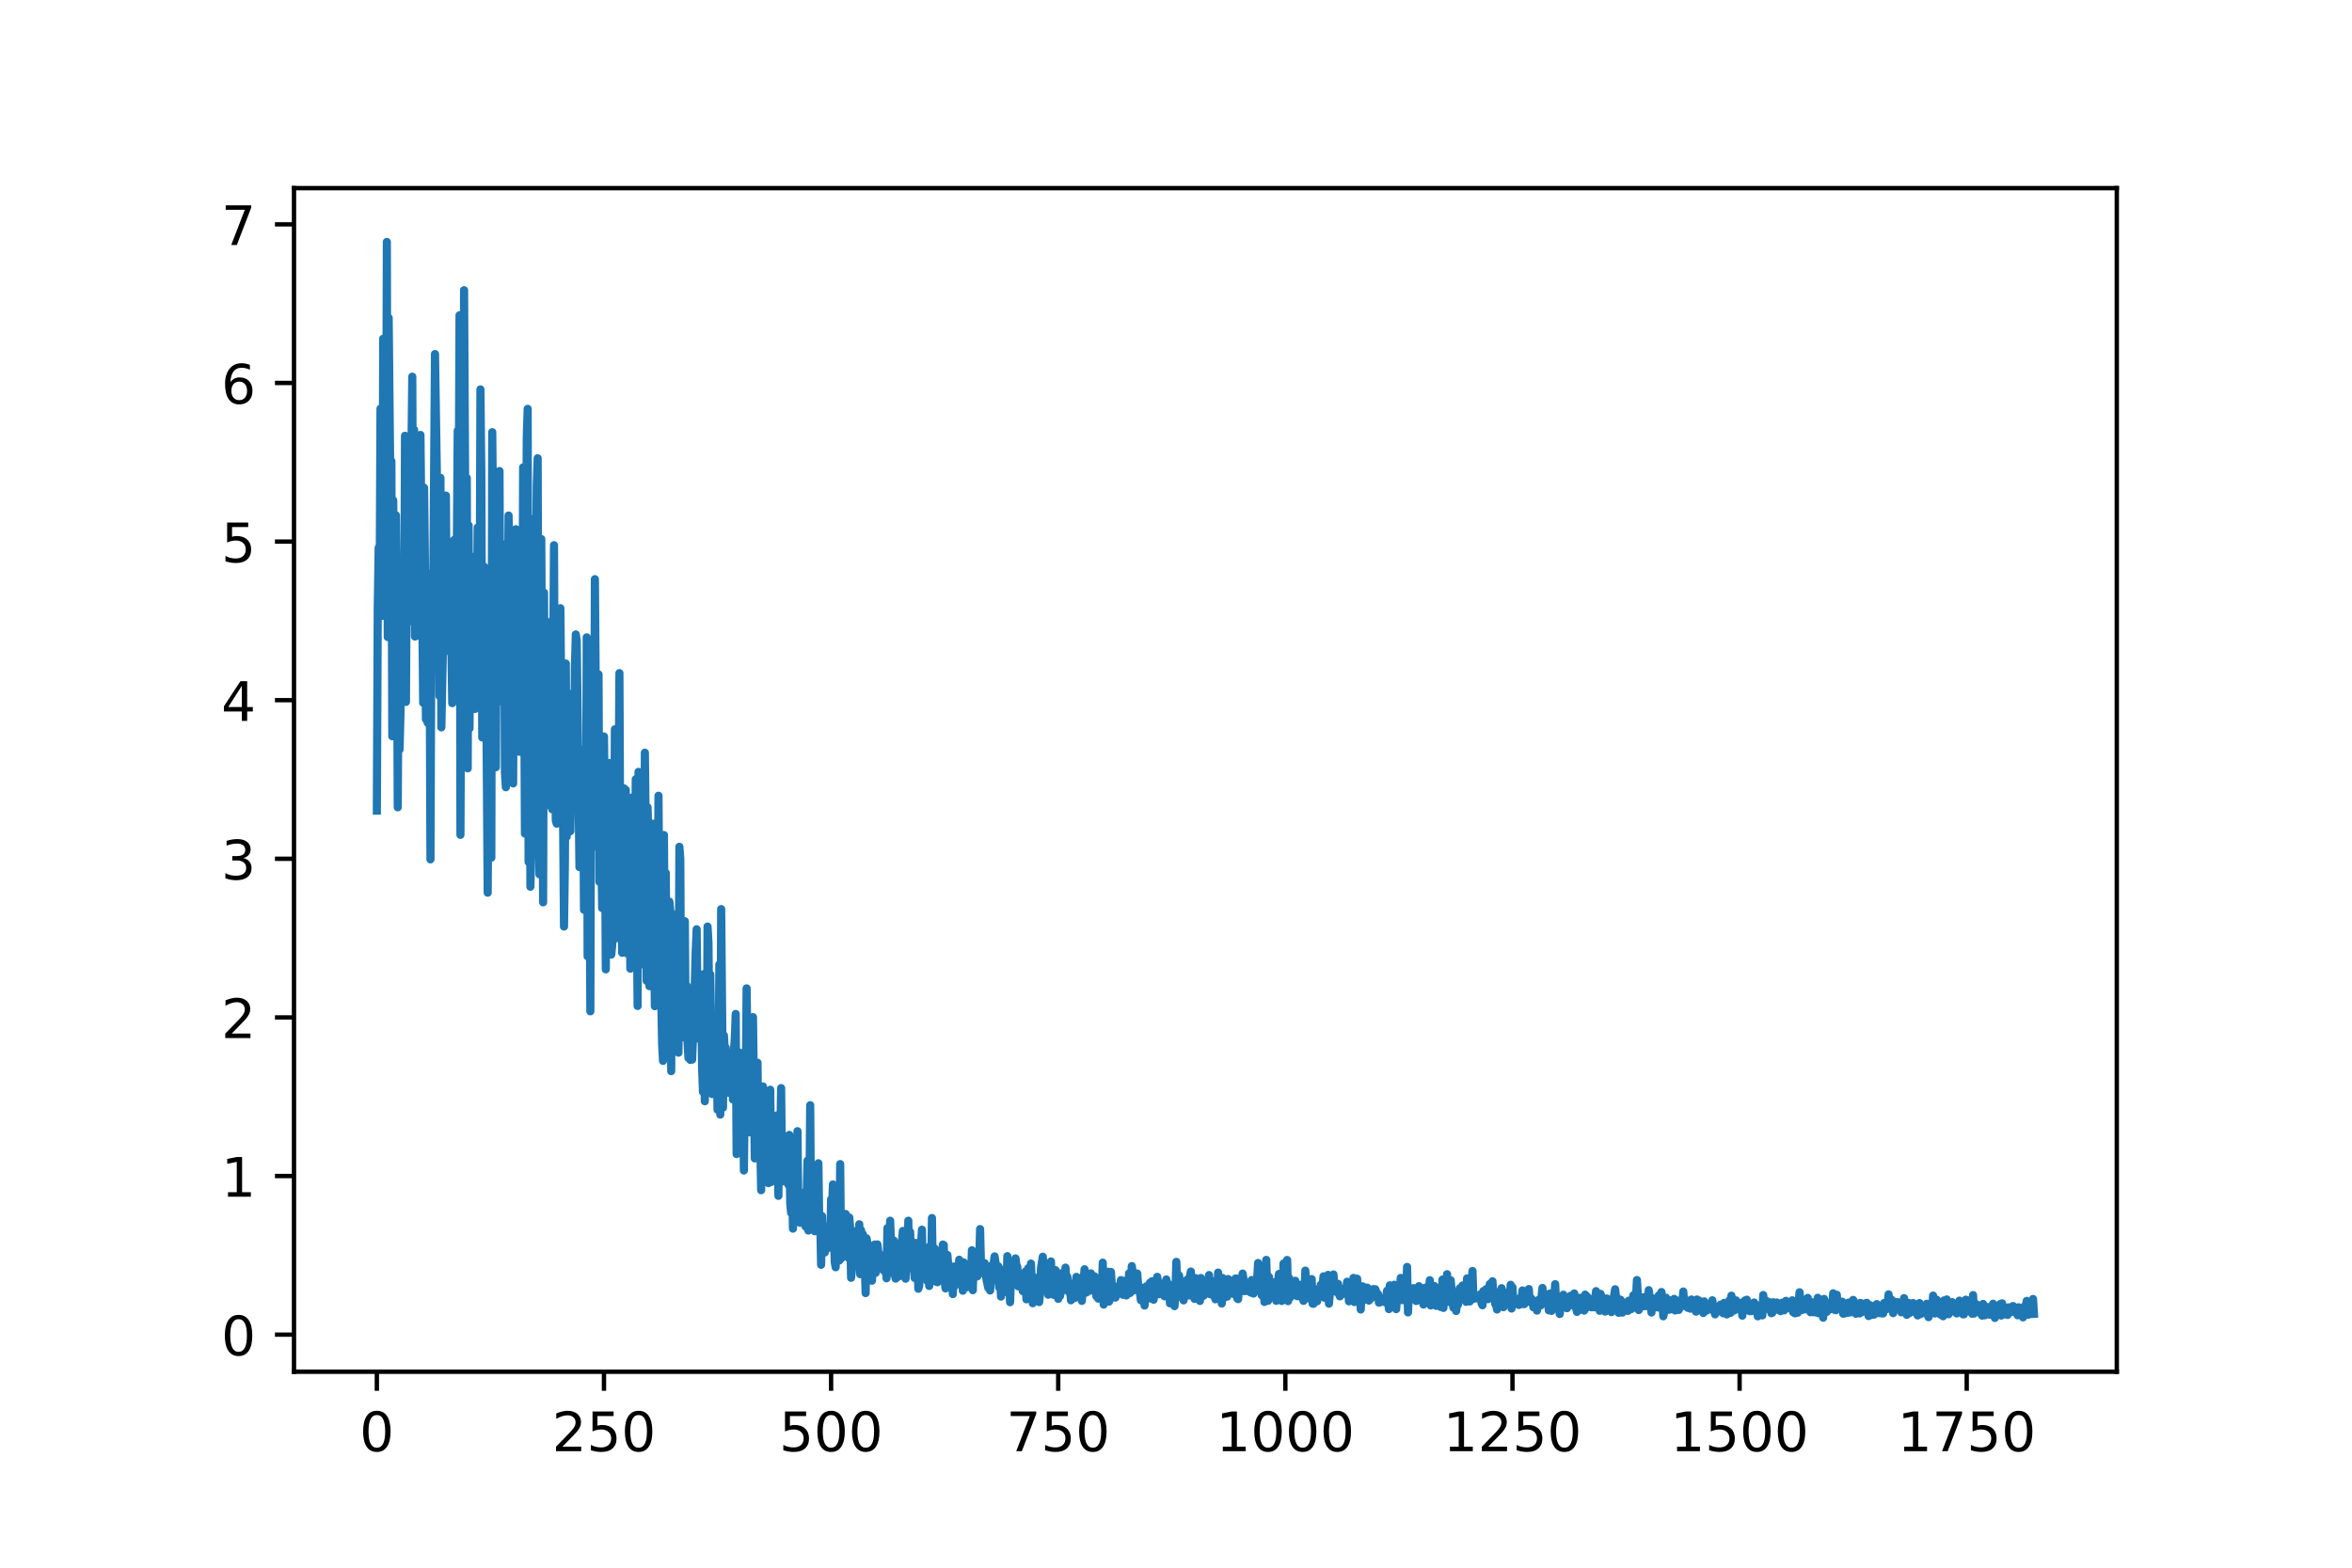 <?xml version="1.0" encoding="utf-8" standalone="no"?>
<!DOCTYPE svg PUBLIC "-//W3C//DTD SVG 1.1//EN"
  "http://www.w3.org/Graphics/SVG/1.1/DTD/svg11.dtd">
<!-- Created with matplotlib (https://matplotlib.org/) -->
<svg height="288pt" version="1.1" viewBox="0 0 432 288" width="432pt" xmlns="http://www.w3.org/2000/svg" xmlns:xlink="http://www.w3.org/1999/xlink">
 <defs>
  <style type="text/css">
*{stroke-linecap:butt;stroke-linejoin:round;}
  </style>
 </defs>
 <g id="figure_1">
  <g id="patch_1">
   <path d="M 0 288 
L 432 288 
L 432 0 
L 0 0 
z
" style="fill:#ffffff;"/>
  </g>
  <g id="axes_1">
   <g id="patch_2">
    <path d="M 54 252 
L 388.8 252 
L 388.8 34.56 
L 54 34.56 
z
" style="fill:#ffffff;"/>
   </g>
   <g id="matplotlib.axis_1">
    <g id="xtick_1">
     <g id="line2d_1">
      <defs>
       <path d="M 0 0 
L 0 3.5 
" id="m76633d609d" style="stroke:#000000;stroke-width:0.8;"/>
      </defs>
      <g>
       <use style="stroke:#000000;stroke-width:0.8;" x="69.218" xlink:href="#m76633d609d" y="252"/>
      </g>
     </g>
     <g id="text_1">
      <!-- 0 -->
      <defs>
       <path d="M 31.781 66.406 
Q 24.172 66.406 20.328 58.906 
Q 16.5 51.422 16.5 36.375 
Q 16.5 21.391 20.328 13.891 
Q 24.172 6.391 31.781 6.391 
Q 39.453 6.391 43.281 13.891 
Q 47.125 21.391 47.125 36.375 
Q 47.125 51.422 43.281 58.906 
Q 39.453 66.406 31.781 66.406 
z
M 31.781 74.219 
Q 44.047 74.219 50.516 64.516 
Q 56.984 54.828 56.984 36.375 
Q 56.984 17.969 50.516 8.266 
Q 44.047 -1.422 31.781 -1.422 
Q 19.531 -1.422 13.062 8.266 
Q 6.594 17.969 6.594 36.375 
Q 6.594 54.828 13.062 64.516 
Q 19.531 74.219 31.781 74.219 
z
" id="DejaVuSans-48"/>
      </defs>
      <g transform="translate(66.037 266.598)scale(0.1 -0.1)">
       <use xlink:href="#DejaVuSans-48"/>
      </g>
     </g>
    </g>
    <g id="xtick_2">
     <g id="line2d_2">
      <g>
       <use style="stroke:#000000;stroke-width:0.8;" x="110.935" xlink:href="#m76633d609d" y="252"/>
      </g>
     </g>
     <g id="text_2">
      <!-- 250 -->
      <defs>
       <path d="M 19.188 8.297 
L 53.609 8.297 
L 53.609 0 
L 7.328 0 
L 7.328 8.297 
Q 12.938 14.109 22.625 23.891 
Q 32.328 33.688 34.812 36.531 
Q 39.547 41.844 41.422 45.531 
Q 43.312 49.219 43.312 52.781 
Q 43.312 58.594 39.234 62.25 
Q 35.156 65.922 28.609 65.922 
Q 23.969 65.922 18.812 64.312 
Q 13.672 62.703 7.812 59.422 
L 7.812 69.391 
Q 13.766 71.781 18.938 73 
Q 24.125 74.219 28.422 74.219 
Q 39.75 74.219 46.484 68.547 
Q 53.219 62.891 53.219 53.422 
Q 53.219 48.922 51.531 44.891 
Q 49.859 40.875 45.406 35.406 
Q 44.188 33.984 37.641 27.219 
Q 31.109 20.453 19.188 8.297 
z
" id="DejaVuSans-50"/>
       <path d="M 10.797 72.906 
L 49.516 72.906 
L 49.516 64.594 
L 19.828 64.594 
L 19.828 46.734 
Q 21.969 47.469 24.109 47.828 
Q 26.266 48.188 28.422 48.188 
Q 40.625 48.188 47.75 41.5 
Q 54.891 34.812 54.891 23.391 
Q 54.891 11.625 47.562 5.094 
Q 40.234 -1.422 26.906 -1.422 
Q 22.312 -1.422 17.547 -0.641 
Q 12.797 0.141 7.719 1.703 
L 7.719 11.625 
Q 12.109 9.234 16.797 8.062 
Q 21.484 6.891 26.703 6.891 
Q 35.156 6.891 40.078 11.328 
Q 45.016 15.766 45.016 23.391 
Q 45.016 31 40.078 35.438 
Q 35.156 39.891 26.703 39.891 
Q 22.75 39.891 18.812 39.016 
Q 14.891 38.141 10.797 36.281 
z
" id="DejaVuSans-53"/>
      </defs>
      <g transform="translate(101.391 266.598)scale(0.1 -0.1)">
       <use xlink:href="#DejaVuSans-50"/>
       <use x="63.623" xlink:href="#DejaVuSans-53"/>
       <use x="127.246" xlink:href="#DejaVuSans-48"/>
      </g>
     </g>
    </g>
    <g id="xtick_3">
     <g id="line2d_3">
      <g>
       <use style="stroke:#000000;stroke-width:0.8;" x="152.651" xlink:href="#m76633d609d" y="252"/>
      </g>
     </g>
     <g id="text_3">
      <!-- 500 -->
      <g transform="translate(143.107 266.598)scale(0.1 -0.1)">
       <use xlink:href="#DejaVuSans-53"/>
       <use x="63.623" xlink:href="#DejaVuSans-48"/>
       <use x="127.246" xlink:href="#DejaVuSans-48"/>
      </g>
     </g>
    </g>
    <g id="xtick_4">
     <g id="line2d_4">
      <g>
       <use style="stroke:#000000;stroke-width:0.8;" x="194.368" xlink:href="#m76633d609d" y="252"/>
      </g>
     </g>
     <g id="text_4">
      <!-- 750 -->
      <defs>
       <path d="M 8.203 72.906 
L 55.078 72.906 
L 55.078 68.703 
L 28.609 0 
L 18.312 0 
L 43.219 64.594 
L 8.203 64.594 
z
" id="DejaVuSans-55"/>
      </defs>
      <g transform="translate(184.824 266.598)scale(0.1 -0.1)">
       <use xlink:href="#DejaVuSans-55"/>
       <use x="63.623" xlink:href="#DejaVuSans-53"/>
       <use x="127.246" xlink:href="#DejaVuSans-48"/>
      </g>
     </g>
    </g>
    <g id="xtick_5">
     <g id="line2d_5">
      <g>
       <use style="stroke:#000000;stroke-width:0.8;" x="236.084" xlink:href="#m76633d609d" y="252"/>
      </g>
     </g>
     <g id="text_5">
      <!-- 1000 -->
      <defs>
       <path d="M 12.406 8.297 
L 28.516 8.297 
L 28.516 63.922 
L 10.984 60.406 
L 10.984 69.391 
L 28.422 72.906 
L 38.281 72.906 
L 38.281 8.297 
L 54.391 8.297 
L 54.391 0 
L 12.406 0 
z
" id="DejaVuSans-49"/>
      </defs>
      <g transform="translate(223.359 266.598)scale(0.1 -0.1)">
       <use xlink:href="#DejaVuSans-49"/>
       <use x="63.623" xlink:href="#DejaVuSans-48"/>
       <use x="127.246" xlink:href="#DejaVuSans-48"/>
       <use x="190.869" xlink:href="#DejaVuSans-48"/>
      </g>
     </g>
    </g>
    <g id="xtick_6">
     <g id="line2d_6">
      <g>
       <use style="stroke:#000000;stroke-width:0.8;" x="277.801" xlink:href="#m76633d609d" y="252"/>
      </g>
     </g>
     <g id="text_6">
      <!-- 1250 -->
      <g transform="translate(265.076 266.598)scale(0.1 -0.1)">
       <use xlink:href="#DejaVuSans-49"/>
       <use x="63.623" xlink:href="#DejaVuSans-50"/>
       <use x="127.246" xlink:href="#DejaVuSans-53"/>
       <use x="190.869" xlink:href="#DejaVuSans-48"/>
      </g>
     </g>
    </g>
    <g id="xtick_7">
     <g id="line2d_7">
      <g>
       <use style="stroke:#000000;stroke-width:0.8;" x="319.517" xlink:href="#m76633d609d" y="252"/>
      </g>
     </g>
     <g id="text_7">
      <!-- 1500 -->
      <g transform="translate(306.792 266.598)scale(0.1 -0.1)">
       <use xlink:href="#DejaVuSans-49"/>
       <use x="63.623" xlink:href="#DejaVuSans-53"/>
       <use x="127.246" xlink:href="#DejaVuSans-48"/>
       <use x="190.869" xlink:href="#DejaVuSans-48"/>
      </g>
     </g>
    </g>
    <g id="xtick_8">
     <g id="line2d_8">
      <g>
       <use style="stroke:#000000;stroke-width:0.8;" x="361.234" xlink:href="#m76633d609d" y="252"/>
      </g>
     </g>
     <g id="text_8">
      <!-- 1750 -->
      <g transform="translate(348.509 266.598)scale(0.1 -0.1)">
       <use xlink:href="#DejaVuSans-49"/>
       <use x="63.623" xlink:href="#DejaVuSans-55"/>
       <use x="127.246" xlink:href="#DejaVuSans-53"/>
       <use x="190.869" xlink:href="#DejaVuSans-48"/>
      </g>
     </g>
    </g>
   </g>
   <g id="matplotlib.axis_2">
    <g id="ytick_1">
     <g id="line2d_9">
      <defs>
       <path d="M 0 0 
L -3.5 0 
" id="mf73011c8ab" style="stroke:#000000;stroke-width:0.8;"/>
      </defs>
      <g>
       <use style="stroke:#000000;stroke-width:0.8;" x="54" xlink:href="#mf73011c8ab" y="245.185"/>
      </g>
     </g>
     <g id="text_9">
      <!-- 0 -->
      <g transform="translate(40.638 248.984)scale(0.1 -0.1)">
       <use xlink:href="#DejaVuSans-48"/>
      </g>
     </g>
    </g>
    <g id="ytick_2">
     <g id="line2d_10">
      <g>
       <use style="stroke:#000000;stroke-width:0.8;" x="54" xlink:href="#mf73011c8ab" y="216.046"/>
      </g>
     </g>
     <g id="text_10">
      <!-- 1 -->
      <g transform="translate(40.638 219.845)scale(0.1 -0.1)">
       <use xlink:href="#DejaVuSans-49"/>
      </g>
     </g>
    </g>
    <g id="ytick_3">
     <g id="line2d_11">
      <g>
       <use style="stroke:#000000;stroke-width:0.8;" x="54" xlink:href="#mf73011c8ab" y="186.907"/>
      </g>
     </g>
     <g id="text_11">
      <!-- 2 -->
      <g transform="translate(40.638 190.706)scale(0.1 -0.1)">
       <use xlink:href="#DejaVuSans-50"/>
      </g>
     </g>
    </g>
    <g id="ytick_4">
     <g id="line2d_12">
      <g>
       <use style="stroke:#000000;stroke-width:0.8;" x="54" xlink:href="#mf73011c8ab" y="157.768"/>
      </g>
     </g>
     <g id="text_12">
      <!-- 3 -->
      <defs>
       <path d="M 40.578 39.312 
Q 47.656 37.797 51.625 33 
Q 55.609 28.219 55.609 21.188 
Q 55.609 10.406 48.188 4.484 
Q 40.766 -1.422 27.094 -1.422 
Q 22.516 -1.422 17.656 -0.516 
Q 12.797 0.391 7.625 2.203 
L 7.625 11.719 
Q 11.719 9.328 16.594 8.109 
Q 21.484 6.891 26.812 6.891 
Q 36.078 6.891 40.938 10.547 
Q 45.797 14.203 45.797 21.188 
Q 45.797 27.641 41.281 31.266 
Q 36.766 34.906 28.719 34.906 
L 20.219 34.906 
L 20.219 43.016 
L 29.109 43.016 
Q 36.375 43.016 40.234 45.922 
Q 44.094 48.828 44.094 54.297 
Q 44.094 59.906 40.109 62.906 
Q 36.141 65.922 28.719 65.922 
Q 24.656 65.922 20.016 65.031 
Q 15.375 64.156 9.812 62.312 
L 9.812 71.094 
Q 15.438 72.656 20.344 73.438 
Q 25.25 74.219 29.594 74.219 
Q 40.828 74.219 47.359 69.109 
Q 53.906 64.016 53.906 55.328 
Q 53.906 49.266 50.438 45.094 
Q 46.969 40.922 40.578 39.312 
z
" id="DejaVuSans-51"/>
      </defs>
      <g transform="translate(40.638 161.567)scale(0.1 -0.1)">
       <use xlink:href="#DejaVuSans-51"/>
      </g>
     </g>
    </g>
    <g id="ytick_5">
     <g id="line2d_13">
      <g>
       <use style="stroke:#000000;stroke-width:0.8;" x="54" xlink:href="#mf73011c8ab" y="128.629"/>
      </g>
     </g>
     <g id="text_13">
      <!-- 4 -->
      <defs>
       <path d="M 37.797 64.312 
L 12.891 25.391 
L 37.797 25.391 
z
M 35.203 72.906 
L 47.609 72.906 
L 47.609 25.391 
L 58.016 25.391 
L 58.016 17.188 
L 47.609 17.188 
L 47.609 0 
L 37.797 0 
L 37.797 17.188 
L 4.891 17.188 
L 4.891 26.703 
z
" id="DejaVuSans-52"/>
      </defs>
      <g transform="translate(40.638 132.428)scale(0.1 -0.1)">
       <use xlink:href="#DejaVuSans-52"/>
      </g>
     </g>
    </g>
    <g id="ytick_6">
     <g id="line2d_14">
      <g>
       <use style="stroke:#000000;stroke-width:0.8;" x="54" xlink:href="#mf73011c8ab" y="99.49"/>
      </g>
     </g>
     <g id="text_14">
      <!-- 5 -->
      <g transform="translate(40.638 103.289)scale(0.1 -0.1)">
       <use xlink:href="#DejaVuSans-53"/>
      </g>
     </g>
    </g>
    <g id="ytick_7">
     <g id="line2d_15">
      <g>
       <use style="stroke:#000000;stroke-width:0.8;" x="54" xlink:href="#mf73011c8ab" y="70.351"/>
      </g>
     </g>
     <g id="text_15">
      <!-- 6 -->
      <defs>
       <path d="M 33.016 40.375 
Q 26.375 40.375 22.484 35.828 
Q 18.609 31.297 18.609 23.391 
Q 18.609 15.531 22.484 10.953 
Q 26.375 6.391 33.016 6.391 
Q 39.656 6.391 43.531 10.953 
Q 47.406 15.531 47.406 23.391 
Q 47.406 31.297 43.531 35.828 
Q 39.656 40.375 33.016 40.375 
z
M 52.594 71.297 
L 52.594 62.312 
Q 48.875 64.062 45.094 64.984 
Q 41.312 65.922 37.594 65.922 
Q 27.828 65.922 22.672 59.328 
Q 17.531 52.734 16.797 39.406 
Q 19.672 43.656 24.016 45.922 
Q 28.375 48.188 33.594 48.188 
Q 44.578 48.188 50.953 41.516 
Q 57.328 34.859 57.328 23.391 
Q 57.328 12.156 50.688 5.359 
Q 44.047 -1.422 33.016 -1.422 
Q 20.359 -1.422 13.672 8.266 
Q 6.984 17.969 6.984 36.375 
Q 6.984 53.656 15.188 63.938 
Q 23.391 74.219 37.203 74.219 
Q 40.922 74.219 44.703 73.484 
Q 48.484 72.75 52.594 71.297 
z
" id="DejaVuSans-54"/>
      </defs>
      <g transform="translate(40.638 74.15)scale(0.1 -0.1)">
       <use xlink:href="#DejaVuSans-54"/>
      </g>
     </g>
    </g>
    <g id="ytick_8">
     <g id="line2d_16">
      <g>
       <use style="stroke:#000000;stroke-width:0.8;" x="54" xlink:href="#mf73011c8ab" y="41.212"/>
      </g>
     </g>
     <g id="text_16">
      <!-- 7 -->
      <g transform="translate(40.638 45.011)scale(0.1 -0.1)">
       <use xlink:href="#DejaVuSans-55"/>
      </g>
     </g>
    </g>
   </g>
   <g id="line2d_17">
    <path clip-path="url(#p36459a4008)" d="M 69.218 148.913 
L 69.385 111.251 
L 69.552 100.613 
L 69.719 110.442 
L 69.886 75.072 
L 70.053 88.073 
L 70.219 113.153 
L 70.386 62.223 
L 70.72 85.012 
L 70.887 103.609 
L 71.054 44.444 
L 71.221 117.034 
L 71.387 58.392 
L 71.721 91.18 
L 71.888 84.717 
L 72.055 135.255 
L 72.222 91.906 
L 72.556 124.633 
L 72.722 94.667 
L 72.889 109.948 
L 73.056 148.311 
L 73.223 119.621 
L 73.39 137.694 
L 73.557 130.96 
L 73.724 112.023 
L 73.89 128.059 
L 74.224 121.991 
L 74.391 80.057 
L 74.558 128.954 
L 74.725 102.747 
L 74.892 96.708 
L 75.058 85.099 
L 75.225 114.149 
L 75.559 83.767 
L 75.726 69.201 
L 75.893 111.518 
L 76.06 78.948 
L 76.227 116.939 
L 76.393 115.403 
L 76.56 97.135 
L 76.727 93.814 
L 76.894 87.216 
L 77.061 116.795 
L 77.228 79.903 
L 77.728 129.117 
L 77.895 89.602 
L 78.062 104.567 
L 78.229 132.135 
L 78.396 130.21 
L 78.563 132.814 
L 78.73 113.893 
L 78.896 115.697 
L 79.063 157.875 
L 79.23 115.456 
L 79.397 105.142 
L 79.564 109.322 
L 79.898 65.042 
L 80.231 86.617 
L 80.398 105.798 
L 80.565 101.869 
L 80.732 127.875 
L 80.899 87.789 
L 81.066 133.621 
L 81.9 91.041 
L 82.067 116.514 
L 82.234 103.598 
L 82.401 105.509 
L 82.567 102.996 
L 82.734 119.882 
L 82.901 118.601 
L 83.068 129.172 
L 83.235 103.477 
L 83.402 99.196 
L 83.736 124.654 
L 84.069 79.119 
L 84.236 95.977 
L 84.403 57.919 
L 84.57 153.369 
L 84.904 80.528 
L 85.07 129.186 
L 85.237 53.306 
L 85.571 113.597 
L 85.738 87.823 
L 85.905 141.152 
L 86.072 96.525 
L 86.239 133.803 
L 86.405 112.214 
L 86.572 111.365 
L 86.739 123.382 
L 87.073 104.402 
L 87.24 130.237 
L 87.407 102.083 
L 87.573 113.877 
L 87.74 96.906 
L 88.074 122.372 
L 88.241 71.531 
L 88.408 87.308 
L 88.575 135.477 
L 88.742 132.398 
L 88.908 104.096 
L 89.075 122.655 
L 89.242 117.41 
L 89.576 163.999 
L 89.91 107.065 
L 90.076 125.256 
L 90.243 157.573 
L 90.41 79.392 
L 90.744 112.802 
L 90.911 119.657 
L 91.078 140.955 
L 91.244 102.482 
L 91.578 114.689 
L 91.745 86.531 
L 91.912 122.952 
L 92.079 102.525 
L 92.413 129.014 
L 92.579 102.662 
L 92.746 141.928 
L 92.913 144.624 
L 93.08 99.864 
L 93.247 117.196 
L 93.414 94.704 
L 93.914 132.064 
L 94.081 115.409 
L 94.248 143.924 
L 94.415 113.535 
L 94.582 117.513 
L 94.749 97.222 
L 95.249 111.148 
L 95.416 138.118 
L 95.583 136.351 
L 95.75 124.1 
L 95.917 133.611 
L 96.084 85.86 
L 96.417 153.135 
L 96.751 80.457 
L 96.918 75.108 
L 97.085 158.354 
L 97.252 95.295 
L 97.419 162.898 
L 97.585 156.431 
L 97.919 95.728 
L 98.086 95.282 
L 98.42 108.377 
L 98.587 89.282 
L 98.753 84.183 
L 98.92 143.349 
L 99.087 160.62 
L 99.254 143.028 
L 99.421 99.026 
L 99.755 165.767 
L 99.922 108.882 
L 100.088 136.423 
L 100.255 114.048 
L 100.422 118.761 
L 100.756 147.88 
L 100.923 135.242 
L 101.09 138.692 
L 101.256 122.571 
L 101.423 148.677 
L 101.757 100.16 
L 101.924 139.009 
L 102.091 150.761 
L 102.258 151.315 
L 102.425 118.103 
L 102.591 147.088 
L 102.925 111.732 
L 103.092 129.024 
L 103.259 131.354 
L 103.593 170.215 
L 103.759 158.187 
L 103.926 121.899 
L 104.093 153.695 
L 104.26 129.18 
L 104.427 127.4 
L 104.594 129.547 
L 104.761 152.701 
L 104.928 141.193 
L 105.094 142.872 
L 105.261 141.222 
L 105.428 144.009 
L 105.595 122.579 
L 105.762 116.556 
L 105.929 117.743 
L 106.429 159.304 
L 106.596 153.581 
L 106.763 139.793 
L 106.93 137.774 
L 107.097 141.83 
L 107.264 167.142 
L 107.431 140.934 
L 107.597 167.201 
L 107.764 117.087 
L 107.931 175.696 
L 108.098 138.121 
L 108.265 152.933 
L 108.432 185.785 
L 108.599 124.424 
L 108.765 155.699 
L 108.932 132.522 
L 109.099 154.287 
L 109.266 106.399 
L 109.6 149.428 
L 109.767 146.905 
L 109.933 123.894 
L 110.1 162.006 
L 110.267 143.091 
L 110.601 166.819 
L 110.935 135.303 
L 111.102 149.261 
L 111.268 178.081 
L 111.435 159.161 
L 111.602 163.265 
L 111.936 140.18 
L 112.27 175.366 
L 112.436 173.733 
L 112.77 162.974 
L 112.937 133.98 
L 113.104 172.387 
L 113.271 156.901 
L 113.438 153.457 
L 113.605 147.497 
L 113.771 123.654 
L 113.938 161.206 
L 114.105 161.671 
L 114.272 175.032 
L 114.439 165.075 
L 114.606 144.825 
L 114.773 165.359 
L 114.939 145.112 
L 115.106 175.125 
L 115.273 158.055 
L 115.44 169.736 
L 115.607 156.263 
L 115.774 177.948 
L 115.941 173.268 
L 116.108 146.517 
L 116.274 155.762 
L 116.441 177.36 
L 116.775 143.151 
L 117.109 184.806 
L 117.276 141.8 
L 117.442 177.349 
L 117.609 153.303 
L 117.776 147.415 
L 117.943 172.839 
L 118.11 164.465 
L 118.277 173.18 
L 118.444 138.275 
L 118.611 153.091 
L 118.777 180.195 
L 118.944 148.303 
L 119.111 155.316 
L 119.278 181.163 
L 119.445 177.468 
L 119.612 152.485 
L 119.779 168.95 
L 119.945 151.315 
L 120.279 184.851 
L 120.446 177.231 
L 120.613 176.828 
L 120.78 173.472 
L 120.947 146.184 
L 121.114 168.897 
L 121.28 174.054 
L 121.614 191.797 
L 121.781 194.89 
L 121.948 153.406 
L 122.115 178.715 
L 122.282 160.361 
L 122.448 181.124 
L 122.615 179.784 
L 122.782 181.709 
L 122.949 165.634 
L 123.116 167.38 
L 123.283 196.779 
L 123.45 167.861 
L 123.617 188.91 
L 123.95 177.857 
L 124.117 180.082 
L 124.284 191.565 
L 124.451 179.646 
L 124.618 193.389 
L 124.785 155.563 
L 124.951 157.735 
L 125.118 190.651 
L 125.452 186.525 
L 125.786 169.24 
L 125.953 190.51 
L 126.119 181.07 
L 126.286 191.531 
L 126.453 194.371 
L 126.62 188.05 
L 126.787 194.712 
L 126.954 181.782 
L 127.121 194.662 
L 127.454 186.361 
L 127.788 174.564 
L 127.955 170.714 
L 128.122 184.641 
L 128.289 183.421 
L 128.456 190.884 
L 128.622 189.997 
L 128.789 182.215 
L 128.956 196.256 
L 129.123 200.606 
L 129.29 178.935 
L 129.457 202.309 
L 129.624 181.79 
L 129.791 198.919 
L 129.957 170.218 
L 130.124 173.123 
L 130.291 189.664 
L 130.458 179.002 
L 130.792 200.991 
L 131.125 190.757 
L 131.459 194.219 
L 131.626 192.798 
L 131.793 203.873 
L 131.96 200.194 
L 132.127 177.178 
L 132.294 204.767 
L 132.46 167.011 
L 132.794 203.489 
L 132.961 190.202 
L 133.128 193.081 
L 133.295 192.469 
L 133.462 197.182 
L 133.628 194.528 
L 133.795 200.75 
L 133.962 194.363 
L 134.129 196.345 
L 134.296 193.709 
L 134.463 196.809 
L 134.63 201.992 
L 134.797 193.05 
L 134.963 190.781 
L 135.13 186.268 
L 135.297 212.015 
L 135.631 196.376 
L 135.798 193.356 
L 135.965 201.897 
L 136.298 199.569 
L 136.465 196.165 
L 136.632 215.032 
L 136.799 201.466 
L 136.966 200.773 
L 137.133 181.571 
L 137.466 205.993 
L 137.633 208.017 
L 137.967 188.67 
L 138.301 186.856 
L 138.634 212.816 
L 139.135 195.226 
L 139.302 211.879 
L 139.469 200.448 
L 139.803 218.652 
L 139.969 199.869 
L 140.136 199.589 
L 140.637 212.652 
L 140.804 208.746 
L 140.971 211.789 
L 141.137 217.356 
L 141.304 202.248 
L 141.471 200.197 
L 141.638 217.148 
L 141.805 213.081 
L 141.972 212.557 
L 142.139 215.492 
L 142.306 207.088 
L 142.472 215.804 
L 142.639 204.926 
L 142.806 209.004 
L 142.973 219.688 
L 143.14 206.935 
L 143.307 209.082 
L 143.474 199.893 
L 143.64 215.976 
L 143.807 211.563 
L 143.974 217.018 
L 144.141 208.744 
L 144.308 215.752 
L 144.475 212.347 
L 144.642 211.335 
L 144.808 217.65 
L 144.975 208.488 
L 145.142 221.065 
L 145.309 222.82 
L 145.476 215.77 
L 145.643 225.715 
L 146.143 218.123 
L 146.31 222.55 
L 146.477 207.805 
L 146.644 223.324 
L 146.811 219.755 
L 146.978 224.65 
L 147.145 219.726 
L 147.478 220.116 
L 147.645 223.637 
L 147.812 219.009 
L 147.979 225.353 
L 148.146 220.824 
L 148.313 213.226 
L 148.48 226.062 
L 148.646 221.032 
L 148.813 203.038 
L 148.98 225.729 
L 149.314 218.873 
L 149.481 225.514 
L 149.648 226.197 
L 149.814 223.418 
L 149.981 222.955 
L 150.148 223.593 
L 150.315 213.705 
L 150.482 225.163 
L 150.649 223.936 
L 150.816 232.357 
L 150.983 223.398 
L 151.149 227.602 
L 151.316 226.583 
L 151.483 230.092 
L 151.65 226.281 
L 151.817 229.447 
L 151.984 225.369 
L 152.317 226.159 
L 152.484 229.189 
L 152.651 220.322 
L 152.818 222.672 
L 152.985 217.589 
L 153.319 231.856 
L 153.486 232.808 
L 153.652 224.962 
L 153.819 229.419 
L 153.986 227.334 
L 154.153 231.572 
L 154.32 213.852 
L 154.487 231.205 
L 154.654 225.116 
L 154.82 228.702 
L 154.987 224.113 
L 155.154 229.58 
L 155.321 223.023 
L 155.488 230.256 
L 155.655 228.599 
L 155.822 231.068 
L 155.989 223.668 
L 156.155 225.729 
L 156.322 234.744 
L 156.489 233.006 
L 156.656 229.008 
L 156.823 229.063 
L 156.99 226.202 
L 157.323 228.93 
L 157.49 229.453 
L 157.657 231.748 
L 157.824 224.914 
L 157.991 234.085 
L 158.158 226 
L 158.325 232.185 
L 158.492 226.745 
L 158.658 232.284 
L 158.825 231.574 
L 158.992 237.553 
L 159.159 227.492 
L 159.326 228.423 
L 159.493 233.279 
L 159.66 231.188 
L 159.826 231.902 
L 159.993 230.904 
L 160.16 235.283 
L 160.327 230.056 
L 160.494 233.625 
L 160.661 228.634 
L 160.828 233.846 
L 160.994 232.51 
L 161.161 228.615 
L 161.662 233.072 
L 161.829 230.574 
L 162.163 231.66 
L 162.329 233.416 
L 162.496 231.984 
L 162.663 232.368 
L 162.83 234.835 
L 162.997 225.608 
L 163.164 232.065 
L 163.497 224.261 
L 163.831 233.855 
L 163.998 232.341 
L 164.165 227.895 
L 164.332 233.707 
L 164.499 234.892 
L 164.666 229.459 
L 164.832 234.643 
L 164.999 232.181 
L 165.166 234.45 
L 165.333 233.182 
L 165.667 228.053 
L 165.834 226.137 
L 166 231.834 
L 166.334 234.909 
L 166.501 227.926 
L 166.668 231.426 
L 166.835 224.251 
L 167.002 232.967 
L 167.169 226.314 
L 167.335 231.477 
L 167.502 230.648 
L 167.669 232.317 
L 167.836 232.864 
L 168.003 234.778 
L 168.17 228.33 
L 168.337 233.409 
L 168.503 231.09 
L 168.67 236.757 
L 168.837 236.194 
L 169.171 228.615 
L 169.338 225.906 
L 169.505 234.303 
L 169.672 230.503 
L 169.838 233.722 
L 170.005 229.958 
L 170.339 235.346 
L 170.506 233.313 
L 170.673 236.248 
L 170.84 228.886 
L 171.006 235.531 
L 171.173 223.763 
L 171.34 234.304 
L 171.507 230.245 
L 171.674 229.368 
L 171.841 230 
L 172.008 235.485 
L 172.175 235.559 
L 172.341 234.024 
L 172.508 234.284 
L 172.675 231.485 
L 172.842 234.292 
L 173.176 228.633 
L 173.343 228.729 
L 173.509 235.501 
L 173.676 236.701 
L 173.843 231.48 
L 174.01 230.545 
L 174.344 234.614 
L 174.511 232.979 
L 174.678 236.626 
L 174.844 233.294 
L 175.011 237.74 
L 175.178 232.671 
L 175.345 236.284 
L 175.512 233.764 
L 175.679 235.766 
L 175.846 235.263 
L 176.012 235.24 
L 176.179 231.425 
L 176.346 233.781 
L 176.68 233.737 
L 176.847 237.117 
L 177.014 231.919 
L 177.181 236.355 
L 177.347 232.464 
L 177.514 236.489 
L 177.681 235.295 
L 177.848 232.855 
L 178.015 233.642 
L 178.182 233.401 
L 178.349 234.307 
L 178.515 229.688 
L 178.682 237.023 
L 178.849 230.07 
L 179.016 234.749 
L 179.183 233.802 
L 179.35 230.389 
L 179.517 234.469 
L 179.683 231.611 
L 179.85 231.92 
L 180.017 225.792 
L 180.184 232.666 
L 180.351 233.877 
L 180.518 233.172 
L 180.685 233.521 
L 180.852 232.048 
L 181.185 235.035 
L 181.519 236.595 
L 181.686 232.653 
L 181.853 237.074 
L 182.186 232.733 
L 182.353 233.223 
L 182.687 230.812 
L 182.854 231.96 
L 183.021 235.232 
L 183.355 232.625 
L 183.521 236.512 
L 183.688 233.134 
L 183.855 238.194 
L 184.022 233.257 
L 184.189 236.518 
L 184.356 234.342 
L 184.523 234.672 
L 184.856 237.372 
L 185.023 230.766 
L 185.19 235.63 
L 185.357 234.139 
L 185.524 239.23 
L 185.691 234.792 
L 185.858 235.971 
L 186.024 235.638 
L 186.191 232.502 
L 186.358 234.417 
L 186.525 231.186 
L 186.692 232.447 
L 186.859 232.755 
L 187.026 236.314 
L 187.192 235.535 
L 187.359 236.237 
L 187.526 235.947 
L 187.693 235.884 
L 187.86 237.191 
L 188.027 235.085 
L 188.194 236.227 
L 188.361 233.581 
L 188.527 238.698 
L 188.861 232.979 
L 189.028 236.081 
L 189.195 236.323 
L 189.362 232.126 
L 189.695 239.418 
L 189.862 235.126 
L 190.029 237.407 
L 190.363 234.748 
L 190.53 237.001 
L 190.697 235.705 
L 190.864 239.206 
L 191.03 237.615 
L 191.197 233.01 
L 191.531 230.868 
L 192.032 236.162 
L 192.198 235.84 
L 192.365 234.246 
L 192.532 237.853 
L 192.699 234.199 
L 192.866 236.874 
L 193.033 231.739 
L 193.2 235.892 
L 193.367 234.137 
L 193.533 237.883 
L 193.867 233.335 
L 194.034 233.683 
L 194.368 238.614 
L 194.535 235.779 
L 194.701 238.098 
L 194.868 237.123 
L 195.035 233.89 
L 195.202 236.569 
L 195.369 237.009 
L 195.703 232.876 
L 195.869 235.719 
L 196.036 234.522 
L 196.37 237.387 
L 196.537 236.587 
L 196.704 238.875 
L 196.871 236.895 
L 197.038 237.162 
L 197.204 235.841 
L 197.371 238.476 
L 197.705 234.577 
L 197.872 237.544 
L 198.039 236.659 
L 198.206 237.723 
L 198.539 234.771 
L 198.706 238.99 
L 199.207 233.178 
L 199.374 237.32 
L 199.541 237.458 
L 199.707 234.823 
L 199.874 234.108 
L 200.208 237.124 
L 200.375 233.929 
L 200.542 236.462 
L 200.875 236.767 
L 201.042 234.484 
L 201.209 235.205 
L 201.376 238.141 
L 201.543 236.582 
L 201.71 238.565 
L 201.877 236.641 
L 202.21 238.271 
L 202.377 237.755 
L 202.544 231.963 
L 202.711 239.667 
L 202.878 239.341 
L 203.212 236.793 
L 203.378 238.853 
L 203.545 233.634 
L 203.712 239.114 
L 203.879 234.765 
L 204.046 233.665 
L 204.38 238.378 
L 204.547 237.996 
L 204.713 237.287 
L 204.88 238.37 
L 205.047 236.394 
L 205.214 237.432 
L 205.381 236.748 
L 205.548 237.181 
L 205.715 236.493 
L 205.881 235.167 
L 206.215 237.863 
L 206.382 235.3 
L 206.549 237.291 
L 206.716 236.737 
L 206.883 237.991 
L 207.05 236.009 
L 207.216 237.538 
L 207.383 233.912 
L 207.55 237.549 
L 207.884 232.594 
L 208.051 233.799 
L 208.218 237.07 
L 208.384 235.236 
L 208.551 234.631 
L 208.718 236.694 
L 208.885 233.958 
L 209.052 236.228 
L 209.219 236.228 
L 209.553 238.88 
L 209.719 238.404 
L 209.886 236.67 
L 210.053 237.347 
L 210.22 239.843 
L 210.554 236.307 
L 210.721 236.673 
L 210.887 237.6 
L 211.054 236.028 
L 211.221 235.644 
L 211.388 238.565 
L 211.555 235.385 
L 211.889 238.776 
L 212.222 235.843 
L 212.556 234.567 
L 212.89 237.763 
L 213.057 237.623 
L 213.39 235.806 
L 213.557 237.047 
L 213.724 235.793 
L 213.891 238.145 
L 214.058 237.848 
L 214.225 235.045 
L 214.392 237.475 
L 214.558 235.815 
L 214.725 236.655 
L 214.892 239.439 
L 215.059 236.667 
L 215.226 236.665 
L 215.393 237.84 
L 215.56 237.235 
L 215.727 239.953 
L 215.893 237.369 
L 216.06 231.812 
L 216.227 235.535 
L 216.394 235.706 
L 216.561 234.302 
L 216.895 237.322 
L 217.228 238.552 
L 217.395 238.892 
L 218.063 235.08 
L 218.23 235.136 
L 218.396 237.984 
L 218.563 234.453 
L 218.73 233.593 
L 218.897 236.665 
L 219.064 236.81 
L 219.231 235.43 
L 219.398 238.613 
L 219.564 234.798 
L 219.731 235.833 
L 219.898 238.087 
L 220.065 235.196 
L 220.399 239.002 
L 220.566 234.784 
L 220.899 237.866 
L 221.066 238.051 
L 221.4 235.998 
L 221.567 236.53 
L 221.734 236.56 
L 221.901 236.196 
L 222.067 234.244 
L 222.234 237.75 
L 222.401 235.205 
L 222.568 235.414 
L 222.735 237.931 
L 222.902 237.413 
L 223.069 237.525 
L 223.236 238.696 
L 223.402 237.414 
L 223.569 237.648 
L 223.736 233.787 
L 223.903 237.005 
L 224.07 236.15 
L 224.237 236.333 
L 224.404 239.474 
L 224.57 234.786 
L 224.737 238.222 
L 224.904 238.39 
L 225.071 237.893 
L 225.238 236.526 
L 225.405 238.204 
L 225.572 234.969 
L 225.739 237.217 
L 225.905 235.645 
L 226.072 237.328 
L 226.239 236.962 
L 226.406 236.245 
L 226.573 237.71 
L 226.74 237.243 
L 226.907 234.888 
L 227.073 234.871 
L 227.24 238.508 
L 227.407 238.668 
L 227.574 236.705 
L 227.741 236.72 
L 228.242 233.966 
L 228.408 235.057 
L 228.575 237.196 
L 228.742 237.004 
L 228.909 235.73 
L 229.243 237.204 
L 229.41 235.924 
L 229.576 235.58 
L 229.743 237.477 
L 229.91 235.146 
L 230.077 237.082 
L 230.244 237.636 
L 230.578 235.93 
L 230.744 235.848 
L 230.911 234.887 
L 231.078 232.024 
L 231.412 237.03 
L 231.579 235.896 
L 231.746 237.957 
L 231.913 235.512 
L 232.079 236.511 
L 232.246 239.183 
L 232.413 236.468 
L 232.58 231.454 
L 232.747 237.689 
L 232.914 238.971 
L 233.081 234.589 
L 233.247 237.06 
L 233.414 237.676 
L 233.581 235.738 
L 233.748 237.039 
L 233.915 235.597 
L 234.082 237.563 
L 234.249 235.959 
L 234.416 238.98 
L 234.749 235.183 
L 234.916 234.033 
L 235.083 238.463 
L 235.25 237.776 
L 235.417 239.001 
L 235.584 238.316 
L 235.75 232.116 
L 236.084 236.438 
L 236.251 235.158 
L 236.418 231.47 
L 236.585 239.035 
L 236.752 234.738 
L 236.919 238.418 
L 237.252 236.723 
L 237.419 237.93 
L 237.753 237.481 
L 237.92 235.293 
L 238.253 238.126 
L 238.42 236.24 
L 238.587 237.676 
L 238.921 236.028 
L 239.088 238.367 
L 239.255 237.454 
L 239.422 238.986 
L 239.588 238.152 
L 239.755 233.423 
L 239.922 236.112 
L 240.089 236.117 
L 240.256 238.502 
L 240.423 237.968 
L 240.59 235.748 
L 240.756 237.106 
L 240.923 234.978 
L 241.09 239.496 
L 241.257 239.521 
L 241.424 238.81 
L 241.758 237.037 
L 241.925 239.059 
L 242.258 236.744 
L 242.425 236.849 
L 242.592 236.017 
L 242.759 237.806 
L 243.093 234.474 
L 243.259 238.402 
L 243.426 235.936 
L 243.593 236.814 
L 243.927 234.208 
L 244.094 239.5 
L 244.428 235.486 
L 244.594 237.216 
L 244.761 236.937 
L 244.928 234.133 
L 245.095 236.381 
L 245.262 236.074 
L 245.429 237.337 
L 245.762 235.855 
L 245.929 237.742 
L 246.096 238.156 
L 246.263 237.714 
L 246.43 237.828 
L 246.597 237.536 
L 246.764 236.732 
L 246.931 237.614 
L 247.097 237.631 
L 247.264 237.148 
L 247.431 235.467 
L 247.598 236.444 
L 247.765 239.067 
L 247.932 235.572 
L 248.099 238.74 
L 248.265 235.98 
L 248.432 236.422 
L 248.599 234.766 
L 248.766 239.206 
L 248.933 237.705 
L 249.1 238.903 
L 249.267 234.905 
L 249.6 239.008 
L 249.767 236.837 
L 249.934 240.57 
L 250.101 236.65 
L 250.268 236.304 
L 250.435 238.881 
L 250.602 236.709 
L 250.768 238.547 
L 250.935 236.72 
L 251.102 236.546 
L 251.269 236.701 
L 251.436 238.936 
L 251.603 236.881 
L 251.77 238.571 
L 252.103 237.302 
L 252.27 236.815 
L 252.437 238.182 
L 252.604 236.842 
L 252.938 237.729 
L 253.105 237.725 
L 253.271 239.313 
L 253.605 239.201 
L 253.772 238.734 
L 253.939 238.721 
L 254.273 238.46 
L 254.439 239.258 
L 254.773 237.097 
L 255.107 240.492 
L 255.274 236.12 
L 255.441 238.575 
L 255.608 237.84 
L 255.941 239.544 
L 256.108 236.017 
L 256.275 237.386 
L 256.442 240.503 
L 256.609 238.149 
L 256.776 238.792 
L 256.942 238.43 
L 257.109 237.425 
L 257.276 234.768 
L 257.443 238.84 
L 257.61 237.872 
L 257.777 238.231 
L 257.944 237.656 
L 258.111 238.971 
L 258.277 238.043 
L 258.444 232.747 
L 258.611 241.106 
L 258.778 237.489 
L 258.945 238.145 
L 259.112 237.122 
L 259.445 238.058 
L 259.612 236.64 
L 259.779 238.46 
L 260.113 239.013 
L 260.28 238.106 
L 260.447 238.883 
L 260.614 236.286 
L 260.78 238.504 
L 260.947 236.638 
L 261.114 237.619 
L 261.281 237.659 
L 261.448 239.656 
L 261.615 236.611 
L 261.782 236.56 
L 261.948 238.38 
L 262.115 237.213 
L 262.282 237.81 
L 262.449 236.847 
L 262.616 235.185 
L 262.783 239.823 
L 262.95 237.82 
L 263.117 239.051 
L 263.45 236.242 
L 263.617 237.25 
L 263.784 239.901 
L 263.951 236.953 
L 264.118 238.02 
L 264.285 237.989 
L 264.451 239.633 
L 264.618 240.108 
L 264.785 238.794 
L 264.952 235.065 
L 265.119 240.281 
L 265.286 237.431 
L 265.453 237.865 
L 265.619 237.492 
L 265.786 234.084 
L 265.953 238.715 
L 266.12 238.8 
L 266.287 239.205 
L 266.454 235.204 
L 266.788 238.9 
L 266.954 240.237 
L 267.121 238.452 
L 267.288 238.546 
L 267.455 240.842 
L 267.622 239.351 
L 267.789 239.692 
L 268.122 236.672 
L 268.289 236.631 
L 268.456 237.48 
L 268.623 236.157 
L 268.79 236.235 
L 268.957 238.312 
L 269.124 238.054 
L 269.291 239.162 
L 269.457 234.858 
L 269.624 238.145 
L 269.791 236.853 
L 269.958 239.1 
L 270.125 237.402 
L 270.459 233.489 
L 270.625 238.62 
L 270.792 237.937 
L 271.126 238.25 
L 271.293 238.537 
L 271.46 238.566 
L 271.627 238.315 
L 271.794 238.358 
L 271.96 237.738 
L 272.127 239.472 
L 272.294 239.791 
L 272.461 237.177 
L 272.628 237.826 
L 272.795 237.579 
L 272.962 236.827 
L 273.295 238.671 
L 273.462 238.079 
L 273.629 235.884 
L 273.963 238.043 
L 274.13 235.384 
L 274.297 238.492 
L 274.463 238.33 
L 274.63 239.541 
L 274.797 239.759 
L 274.964 240.568 
L 275.131 237.381 
L 275.298 238.241 
L 275.465 238.308 
L 275.631 239.953 
L 275.798 236.65 
L 276.132 240.146 
L 276.299 238.499 
L 276.466 239.104 
L 276.633 239.262 
L 276.8 237.489 
L 277.3 239.338 
L 277.467 236.027 
L 277.634 240.393 
L 277.801 236.488 
L 277.968 239.611 
L 278.301 238.669 
L 278.635 239.258 
L 278.802 238.631 
L 278.969 239.739 
L 279.136 238.469 
L 279.303 239.611 
L 279.469 238.877 
L 279.636 237.064 
L 279.803 239.123 
L 279.97 239.589 
L 280.137 237.295 
L 280.304 237.272 
L 280.471 238.385 
L 280.637 238.529 
L 280.804 236.809 
L 280.971 239.173 
L 281.138 239.039 
L 281.305 238.588 
L 281.472 238.906 
L 281.639 240.153 
L 281.806 239.739 
L 281.972 240.127 
L 282.139 240.071 
L 282.306 240.774 
L 282.473 239.242 
L 282.64 238.765 
L 282.807 238.922 
L 282.974 239.829 
L 283.307 236.61 
L 283.474 239.069 
L 283.641 238.73 
L 283.808 237.91 
L 283.975 237.842 
L 284.142 239.067 
L 284.308 238.809 
L 284.475 240.721 
L 284.642 237.631 
L 284.976 240.825 
L 285.143 239.723 
L 285.31 239.469 
L 285.477 238.368 
L 285.643 235.913 
L 285.81 239.562 
L 285.977 240.387 
L 286.144 239.026 
L 286.478 241.398 
L 286.645 240.228 
L 286.811 240.266 
L 286.978 240.154 
L 287.145 237.849 
L 287.312 240.079 
L 287.479 238.789 
L 287.646 238.873 
L 287.813 240.336 
L 287.98 239.383 
L 288.313 239.834 
L 288.48 238.036 
L 288.814 239.115 
L 288.981 238.651 
L 289.148 237.617 
L 289.314 240.026 
L 289.481 240.325 
L 289.648 241.006 
L 289.815 239.581 
L 289.982 239.606 
L 290.149 238.411 
L 290.316 240.632 
L 290.483 239.739 
L 290.649 239.954 
L 290.816 239.666 
L 290.983 240.766 
L 291.15 237.831 
L 291.317 240.307 
L 291.484 238.146 
L 291.651 239.971 
L 291.817 238.505 
L 291.984 239.996 
L 292.151 239.18 
L 292.318 240.166 
L 292.485 240.132 
L 292.652 239.187 
L 292.819 240.175 
L 293.152 237.197 
L 293.319 237.725 
L 293.486 238.719 
L 293.653 238.534 
L 293.82 240.811 
L 293.987 237.697 
L 294.32 238.657 
L 294.487 238.505 
L 294.821 240.948 
L 294.988 238.565 
L 295.155 238.555 
L 295.322 239.907 
L 295.489 239.024 
L 295.822 240.01 
L 295.989 241.053 
L 296.156 238.84 
L 296.323 238.887 
L 296.657 236.849 
L 296.823 238.272 
L 296.99 238.388 
L 297.157 238.861 
L 297.324 241.189 
L 297.491 240.333 
L 297.658 238.772 
L 297.825 240.685 
L 297.992 241.143 
L 298.158 239.55 
L 298.492 239.316 
L 298.659 239.942 
L 298.826 239.787 
L 298.993 240.832 
L 299.16 238.947 
L 299.326 240.478 
L 299.493 239.444 
L 299.66 240.48 
L 299.827 240.001 
L 299.994 237.962 
L 300.161 238.186 
L 300.328 238.746 
L 300.494 238.321 
L 300.661 235.154 
L 300.995 240.671 
L 301.162 238.179 
L 301.329 238.281 
L 301.829 239.981 
L 302.163 238.24 
L 302.33 239.947 
L 302.497 239.52 
L 302.664 239.807 
L 302.831 237.014 
L 303.164 239.372 
L 303.331 241.121 
L 303.498 239.126 
L 303.665 238.874 
L 303.832 239.64 
L 303.999 238.543 
L 304.166 239.632 
L 304.332 239.462 
L 304.499 240.201 
L 304.666 237.98 
L 304.833 239.859 
L 305 237.789 
L 305.167 237.359 
L 305.334 238.903 
L 305.5 241.817 
L 305.834 240.313 
L 306.001 238.4 
L 306.168 240.69 
L 306.335 240.29 
L 306.669 240.586 
L 307.002 238.865 
L 307.169 239.087 
L 307.336 240.187 
L 307.503 238.613 
L 307.67 240.753 
L 308.003 238.908 
L 308.337 240.657 
L 308.504 238.954 
L 308.671 240.177 
L 309.005 239.437 
L 309.172 237.264 
L 309.338 239.317 
L 309.505 239.708 
L 309.672 239.036 
L 309.839 238.92 
L 310.006 240.266 
L 310.173 239.92 
L 310.34 238.915 
L 310.506 240.416 
L 310.673 238.726 
L 310.84 239.74 
L 311.007 239.81 
L 311.174 240.308 
L 311.341 240.101 
L 311.508 240.962 
L 311.675 238.726 
L 311.841 239.91 
L 312.008 238.887 
L 312.175 240.655 
L 312.342 240.398 
L 312.509 239.629 
L 312.843 241.215 
L 313.009 239.073 
L 313.176 240.471 
L 313.343 240.476 
L 313.51 240.762 
L 313.677 240.128 
L 313.844 240.325 
L 314.011 240.229 
L 314.178 239.903 
L 314.344 240.148 
L 314.511 238.877 
L 314.678 240.375 
L 315.012 241.46 
L 315.179 240.58 
L 315.346 241.054 
L 315.512 240.208 
L 315.679 240.485 
L 315.846 240.447 
L 316.013 239.671 
L 316.18 240.533 
L 316.347 239.806 
L 316.514 241.264 
L 316.681 239.345 
L 316.847 240.809 
L 317.181 241.474 
L 317.348 240.057 
L 317.515 240.564 
L 317.682 238.834 
L 317.849 241.195 
L 318.015 238.028 
L 318.182 239.179 
L 318.349 239.142 
L 318.516 240.759 
L 318.683 239.215 
L 318.85 238.882 
L 319.017 239.359 
L 319.183 240.518 
L 319.35 240.323 
L 319.517 239.95 
L 319.684 240.503 
L 319.851 239.315 
L 320.018 241.705 
L 320.185 239.261 
L 320.352 239.959 
L 320.518 238.894 
L 320.685 240.56 
L 320.852 238.77 
L 321.019 240.443 
L 321.186 239.602 
L 321.353 240.873 
L 321.52 240.126 
L 321.686 240.881 
L 321.853 239.671 
L 322.02 239.619 
L 322.187 239.28 
L 322.354 240.409 
L 322.688 240.193 
L 322.855 241.825 
L 323.188 239.814 
L 323.689 241.651 
L 323.856 237.903 
L 324.023 239.831 
L 324.356 238.916 
L 324.523 240.446 
L 324.69 239.234 
L 324.857 240.279 
L 325.024 239.248 
L 325.358 241.253 
L 325.524 241.173 
L 325.691 239.235 
L 325.858 240.407 
L 326.025 239.617 
L 326.192 240.366 
L 326.359 239.279 
L 326.526 240.619 
L 326.692 239.843 
L 327.026 240.871 
L 327.193 240.756 
L 327.36 239.313 
L 327.527 240.664 
L 327.694 240.727 
L 327.861 239.158 
L 328.027 238.982 
L 328.361 239.82 
L 328.528 239.485 
L 328.695 240.355 
L 328.862 239.823 
L 329.029 240.238 
L 329.195 238.881 
L 329.362 241.076 
L 329.529 240.725 
L 329.696 241.275 
L 330.03 239.368 
L 330.197 241.156 
L 330.53 237.401 
L 330.864 240.691 
L 331.031 240.524 
L 331.198 238.772 
L 331.532 240.548 
L 331.698 240.33 
L 331.865 240.361 
L 332.032 238.438 
L 332.366 240.121 
L 332.533 241.067 
L 332.7 241.044 
L 332.867 239.241 
L 333.033 241.059 
L 333.367 240.39 
L 333.534 241.114 
L 333.701 240.402 
L 333.868 238.415 
L 334.035 241.257 
L 334.201 240.106 
L 334.368 240.395 
L 334.535 240.185 
L 334.869 242.073 
L 335.036 238.618 
L 335.203 240.616 
L 335.369 240.649 
L 335.536 241.012 
L 335.703 239.416 
L 335.87 239.528 
L 336.204 240.368 
L 336.371 240.49 
L 336.538 239.774 
L 336.704 237.59 
L 336.871 240.322 
L 337.038 240.665 
L 337.205 240.697 
L 337.372 237.866 
L 337.539 240.102 
L 337.706 240.14 
L 337.872 239.228 
L 338.039 240.298 
L 338.206 239.281 
L 338.373 239.13 
L 338.54 241.341 
L 338.707 241.325 
L 338.874 239.496 
L 339.041 240.197 
L 339.207 240.297 
L 339.374 241.175 
L 339.541 239.297 
L 339.875 241.104 
L 340.042 240.606 
L 340.209 240.52 
L 340.375 238.804 
L 340.542 239.087 
L 340.876 241.346 
L 341.043 239.729 
L 341.21 240.592 
L 341.377 240.203 
L 341.544 241.289 
L 341.71 239.356 
L 341.877 240.76 
L 342.044 241.045 
L 342.211 240.164 
L 342.378 239.989 
L 342.545 239.446 
L 342.712 239.771 
L 342.878 239.344 
L 343.212 241.771 
L 343.379 241.131 
L 343.546 239.79 
L 343.713 241.579 
L 343.88 241.205 
L 344.047 241.141 
L 344.213 241.517 
L 344.38 241.115 
L 344.714 239.576 
L 344.881 241.213 
L 345.048 240.832 
L 345.215 241.229 
L 345.381 240.681 
L 345.548 241.283 
L 345.715 240.749 
L 345.882 241.304 
L 346.049 239.383 
L 346.216 239.79 
L 346.383 240.568 
L 346.55 239.172 
L 346.716 239.425 
L 346.883 237.787 
L 347.05 240.415 
L 347.384 238.742 
L 347.718 241.239 
L 348.051 239.142 
L 348.385 240.161 
L 348.552 239.222 
L 348.719 240.14 
L 348.886 240.358 
L 349.053 239.79 
L 349.219 241.086 
L 349.553 240.178 
L 349.72 238.479 
L 349.887 240.609 
L 350.054 240.928 
L 350.221 241.546 
L 350.554 239.35 
L 350.721 241.236 
L 351.055 239.593 
L 351.222 239.806 
L 351.389 239.379 
L 351.556 239.654 
L 351.889 241.176 
L 352.056 239.752 
L 352.223 241.661 
L 352.39 239.918 
L 352.557 239.382 
L 352.724 241.424 
L 352.89 240.369 
L 353.057 240.339 
L 353.224 240.02 
L 353.391 241.224 
L 353.558 239.79 
L 353.725 240.105 
L 353.892 239.51 
L 354.058 241.44 
L 354.225 241.978 
L 354.726 239.405 
L 354.893 240.258 
L 355.06 238.017 
L 355.227 240.642 
L 355.393 241.312 
L 355.727 238.771 
L 355.894 240.241 
L 356.395 241.493 
L 356.561 240.504 
L 356.728 240.609 
L 356.895 241.811 
L 357.062 238.898 
L 357.229 240.998 
L 357.396 240.863 
L 357.563 238.722 
L 357.73 239.19 
L 357.896 241.443 
L 358.063 241.215 
L 358.564 239.218 
L 358.731 240.707 
L 358.898 239.954 
L 359.064 240.139 
L 359.231 240.099 
L 359.398 241.294 
L 359.565 241.122 
L 359.899 238.935 
L 360.066 240.525 
L 360.233 240.431 
L 360.566 241.467 
L 360.733 241.452 
L 360.9 240.667 
L 361.067 238.764 
L 361.234 239.734 
L 361.401 238.886 
L 361.567 239.483 
L 361.734 240.728 
L 361.901 240.979 
L 362.068 239.981 
L 362.235 241.348 
L 362.402 237.922 
L 362.569 241.32 
L 362.736 241.152 
L 363.069 239.636 
L 363.57 240.948 
L 363.737 240.213 
L 363.904 241.414 
L 364.07 241.695 
L 364.237 239.539 
L 364.571 241.632 
L 364.905 240.349 
L 365.072 240.113 
L 365.405 241.522 
L 365.572 240.603 
L 365.739 240.317 
L 365.906 240.353 
L 366.073 239.508 
L 366.24 239.818 
L 366.407 242.116 
L 366.573 241.536 
L 366.74 239.911 
L 366.907 240.739 
L 367.074 240.461 
L 367.241 240.637 
L 367.408 239.551 
L 367.575 241.678 
L 367.742 239.437 
L 368.075 241.476 
L 368.242 240.571 
L 368.409 240.293 
L 368.576 240.295 
L 368.743 241.567 
L 368.91 240.169 
L 369.076 240.799 
L 369.243 240.861 
L 369.41 240.105 
L 369.577 241.001 
L 369.744 239.928 
L 369.911 240.624 
L 370.078 240.841 
L 370.244 240.793 
L 370.578 241.631 
L 370.745 240.159 
L 370.912 240.264 
L 371.079 241.557 
L 371.246 240.528 
L 371.579 242.011 
L 371.913 239.906 
L 372.08 241.17 
L 372.247 238.992 
L 372.414 239.299 
L 372.581 241.523 
L 372.914 241.342 
L 373.081 239.657 
L 373.248 240.53 
L 373.415 238.635 
L 373.582 241.363 
L 373.582 241.363 
" style="fill:none;stroke:#1f77b4;stroke-linecap:square;stroke-width:1.5;"/>
   </g>
   <g id="patch_3">
    <path d="M 54 252 
L 54 34.56 
" style="fill:none;stroke:#000000;stroke-linecap:square;stroke-linejoin:miter;stroke-width:0.8;"/>
   </g>
   <g id="patch_4">
    <path d="M 388.8 252 
L 388.8 34.56 
" style="fill:none;stroke:#000000;stroke-linecap:square;stroke-linejoin:miter;stroke-width:0.8;"/>
   </g>
   <g id="patch_5">
    <path d="M 54 252 
L 388.8 252 
" style="fill:none;stroke:#000000;stroke-linecap:square;stroke-linejoin:miter;stroke-width:0.8;"/>
   </g>
   <g id="patch_6">
    <path d="M 54 34.56 
L 388.8 34.56 
" style="fill:none;stroke:#000000;stroke-linecap:square;stroke-linejoin:miter;stroke-width:0.8;"/>
   </g>
  </g>
 </g>
 <defs>
  <clipPath id="p36459a4008">
   <rect height="217.44" width="334.8" x="54" y="34.56"/>
  </clipPath>
 </defs>
</svg>
